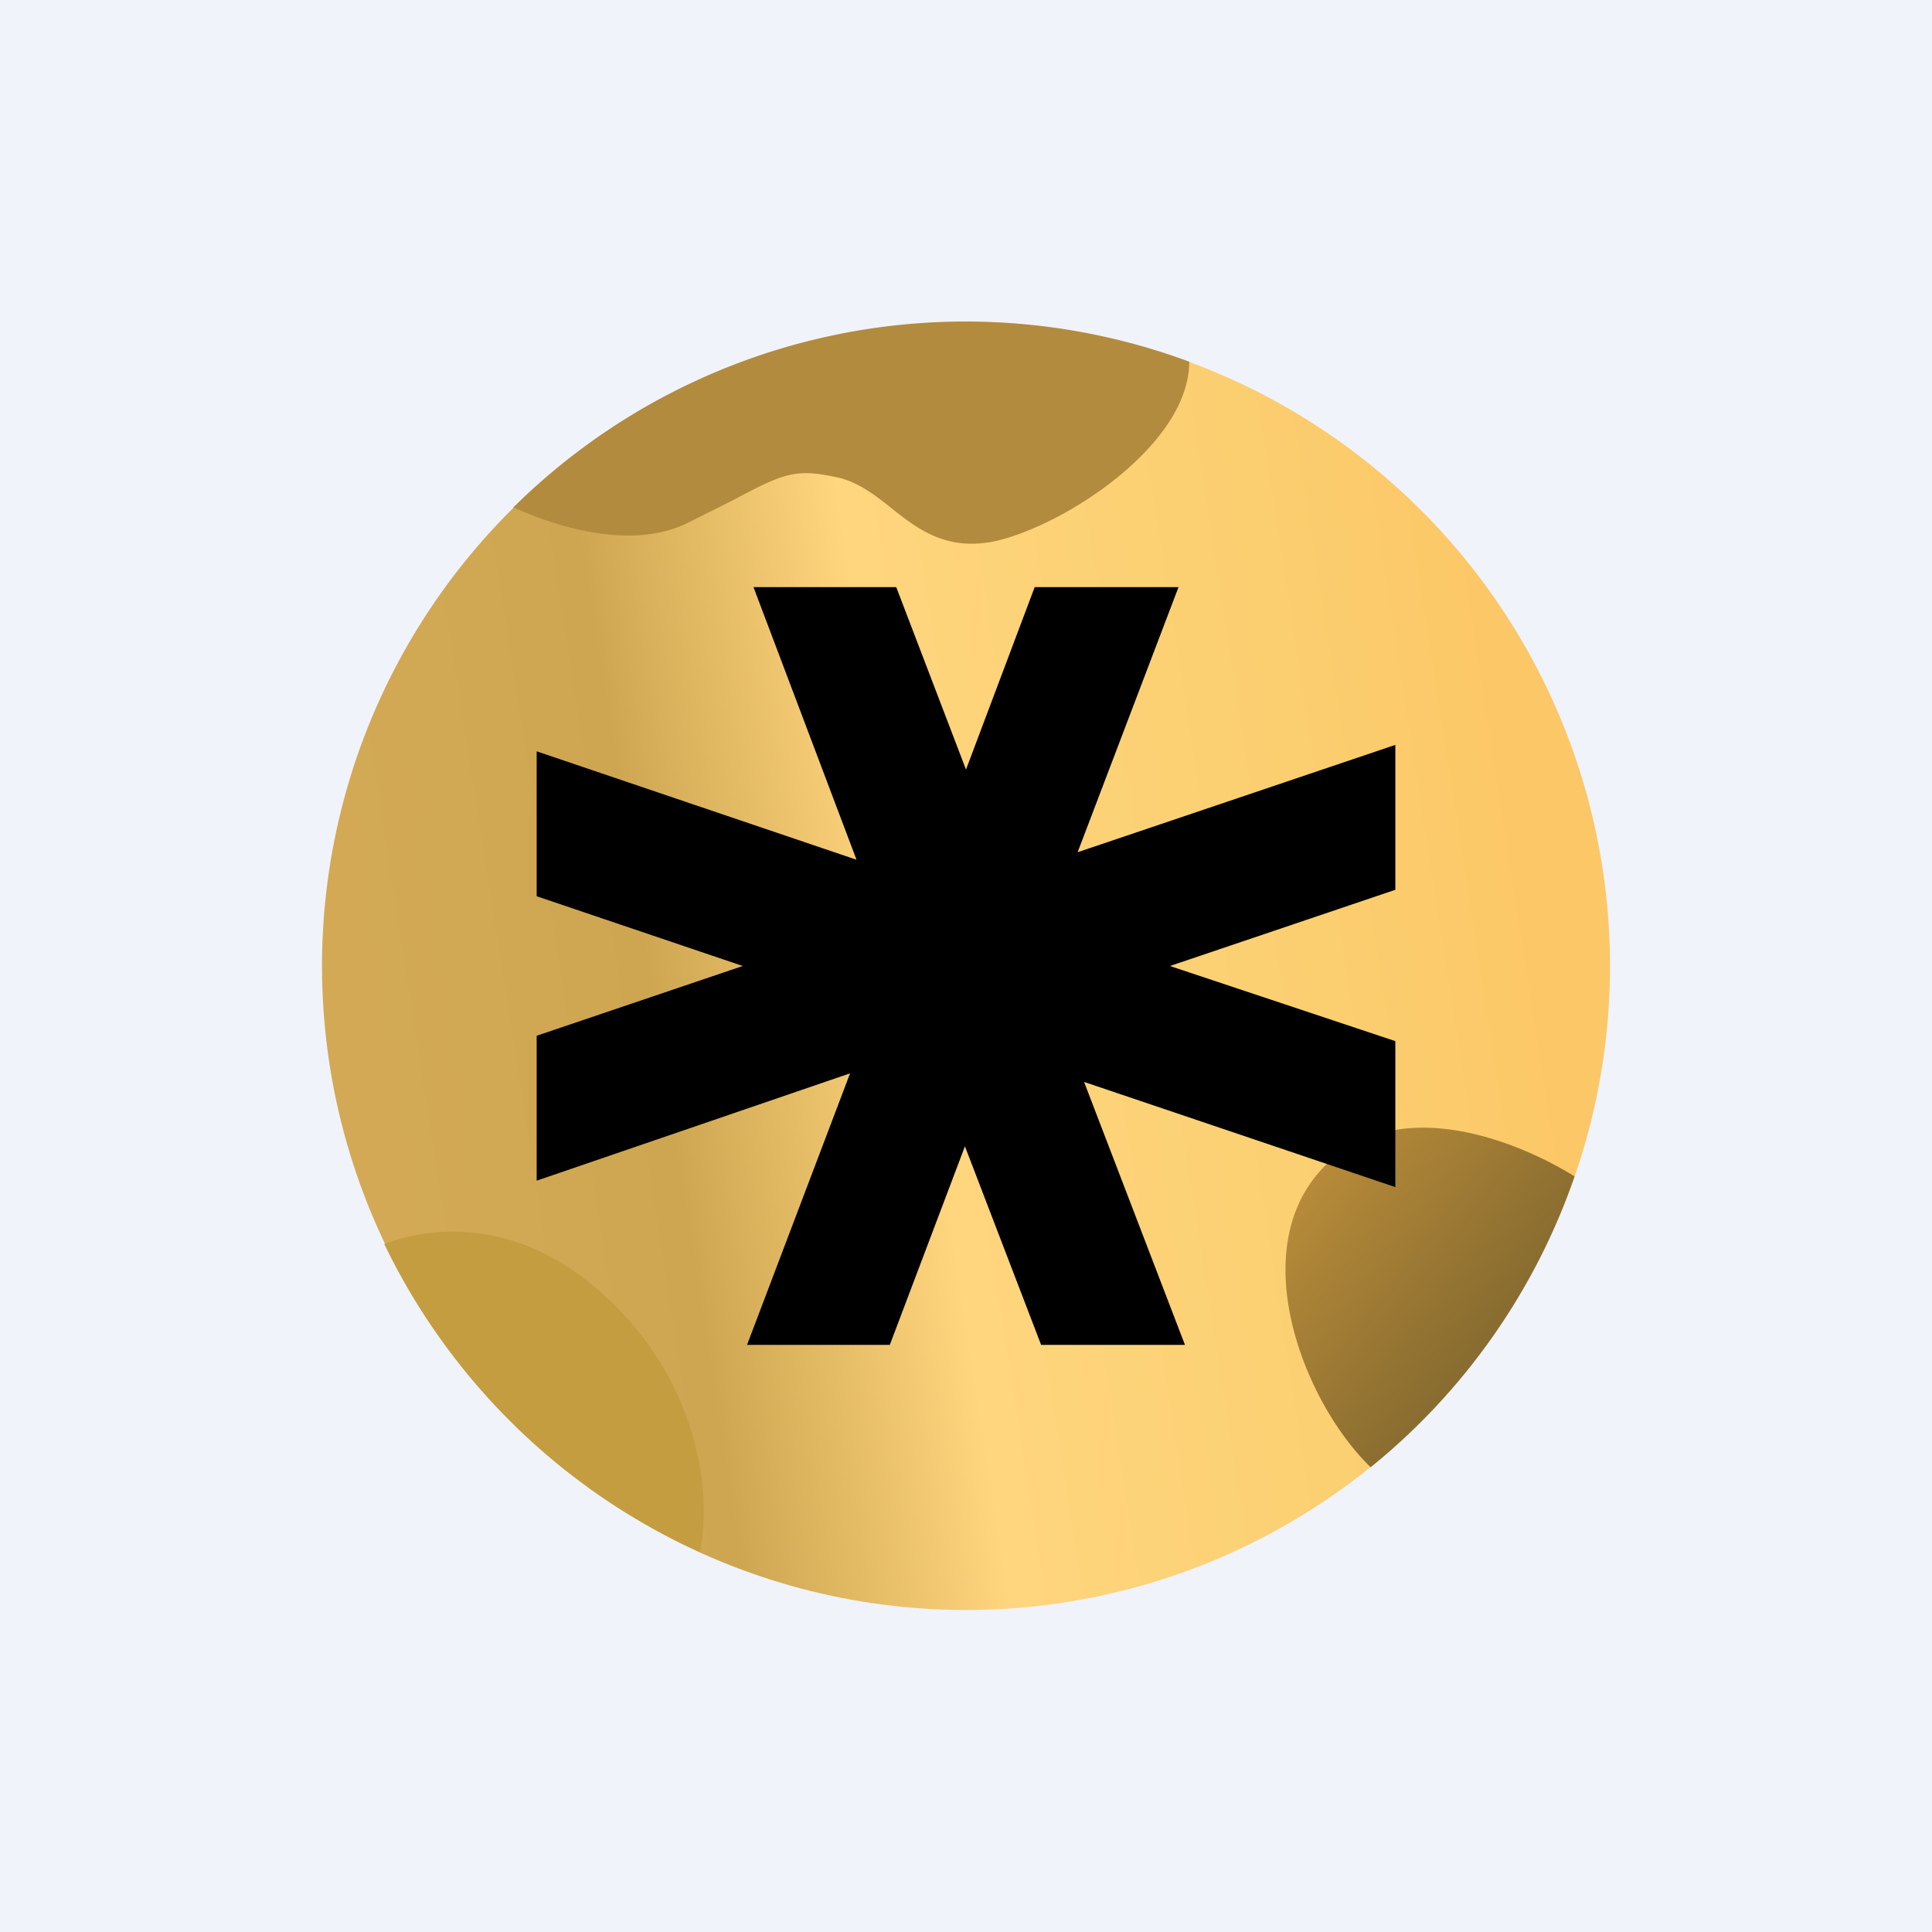 <!-- by TradingView --><svg width="18" height="18" viewBox="0 0 18 18" xmlns="http://www.w3.org/2000/svg"><path fill="#F0F3FA" d="M0 0h18v18H0z"/><circle cx="9" cy="9" r="6" fill="url(#ajumisqdq)"/><path d="M14.67 10.96a6.01 6.01 0 0 1-1.9 2.71c-.61-.59-1.16-1.97-.48-2.75.66-.75 1.8-.32 2.38.04Z" fill="url(#bjumisqdq)"/><path d="M6.52 14.46a6.02 6.02 0 0 1-2.94-2.87c.48-.18 1.27-.23 2.04.47.88.79 1.02 1.84.9 2.4Z" fill="#C49D41"/><path d="M4.79 4.73c.49.22 1.14.38 1.62.14l.42-.21c.47-.25.58-.3.98-.21.18.04.34.16.49.28.25.2.52.41.98.31.65-.15 1.8-.9 1.8-1.67a5.99 5.99 0 0 0-6.3 1.36Z" fill="#B38B3E"/><path d="M10.98 5.47H9.64L9 7.17l-.65-1.7H7.02l.96 2.54L5 7v1.35L6.92 9 5 9.65V11l2.92-1-.96 2.53h1.33l.7-1.85.71 1.85h1.34l-.94-2.45 2.9.98V9.7L10.9 9l2.1-.71V6.94l-2.96 1 .94-2.47Z"/><defs><linearGradient id="ajumisqdq" x1="3.37" y1="9.31" x2="14.35" y2="7.6" gradientUnits="userSpaceOnUse"><stop stop-color="#D3A955"/><stop offset=".24" stop-color="#CEA651"/><stop offset=".46" stop-color="#FFD57E"/><stop offset=".75" stop-color="#FBD072"/><stop offset="1" stop-color="#FCC766"/></linearGradient><linearGradient id="bjumisqdq" x1="11.97" y1="10.9" x2="14.49" y2="12.8" gradientUnits="userSpaceOnUse"><stop stop-color="#BC8E3A"/><stop offset="1" stop-color="#79622D"/></linearGradient></defs></svg>